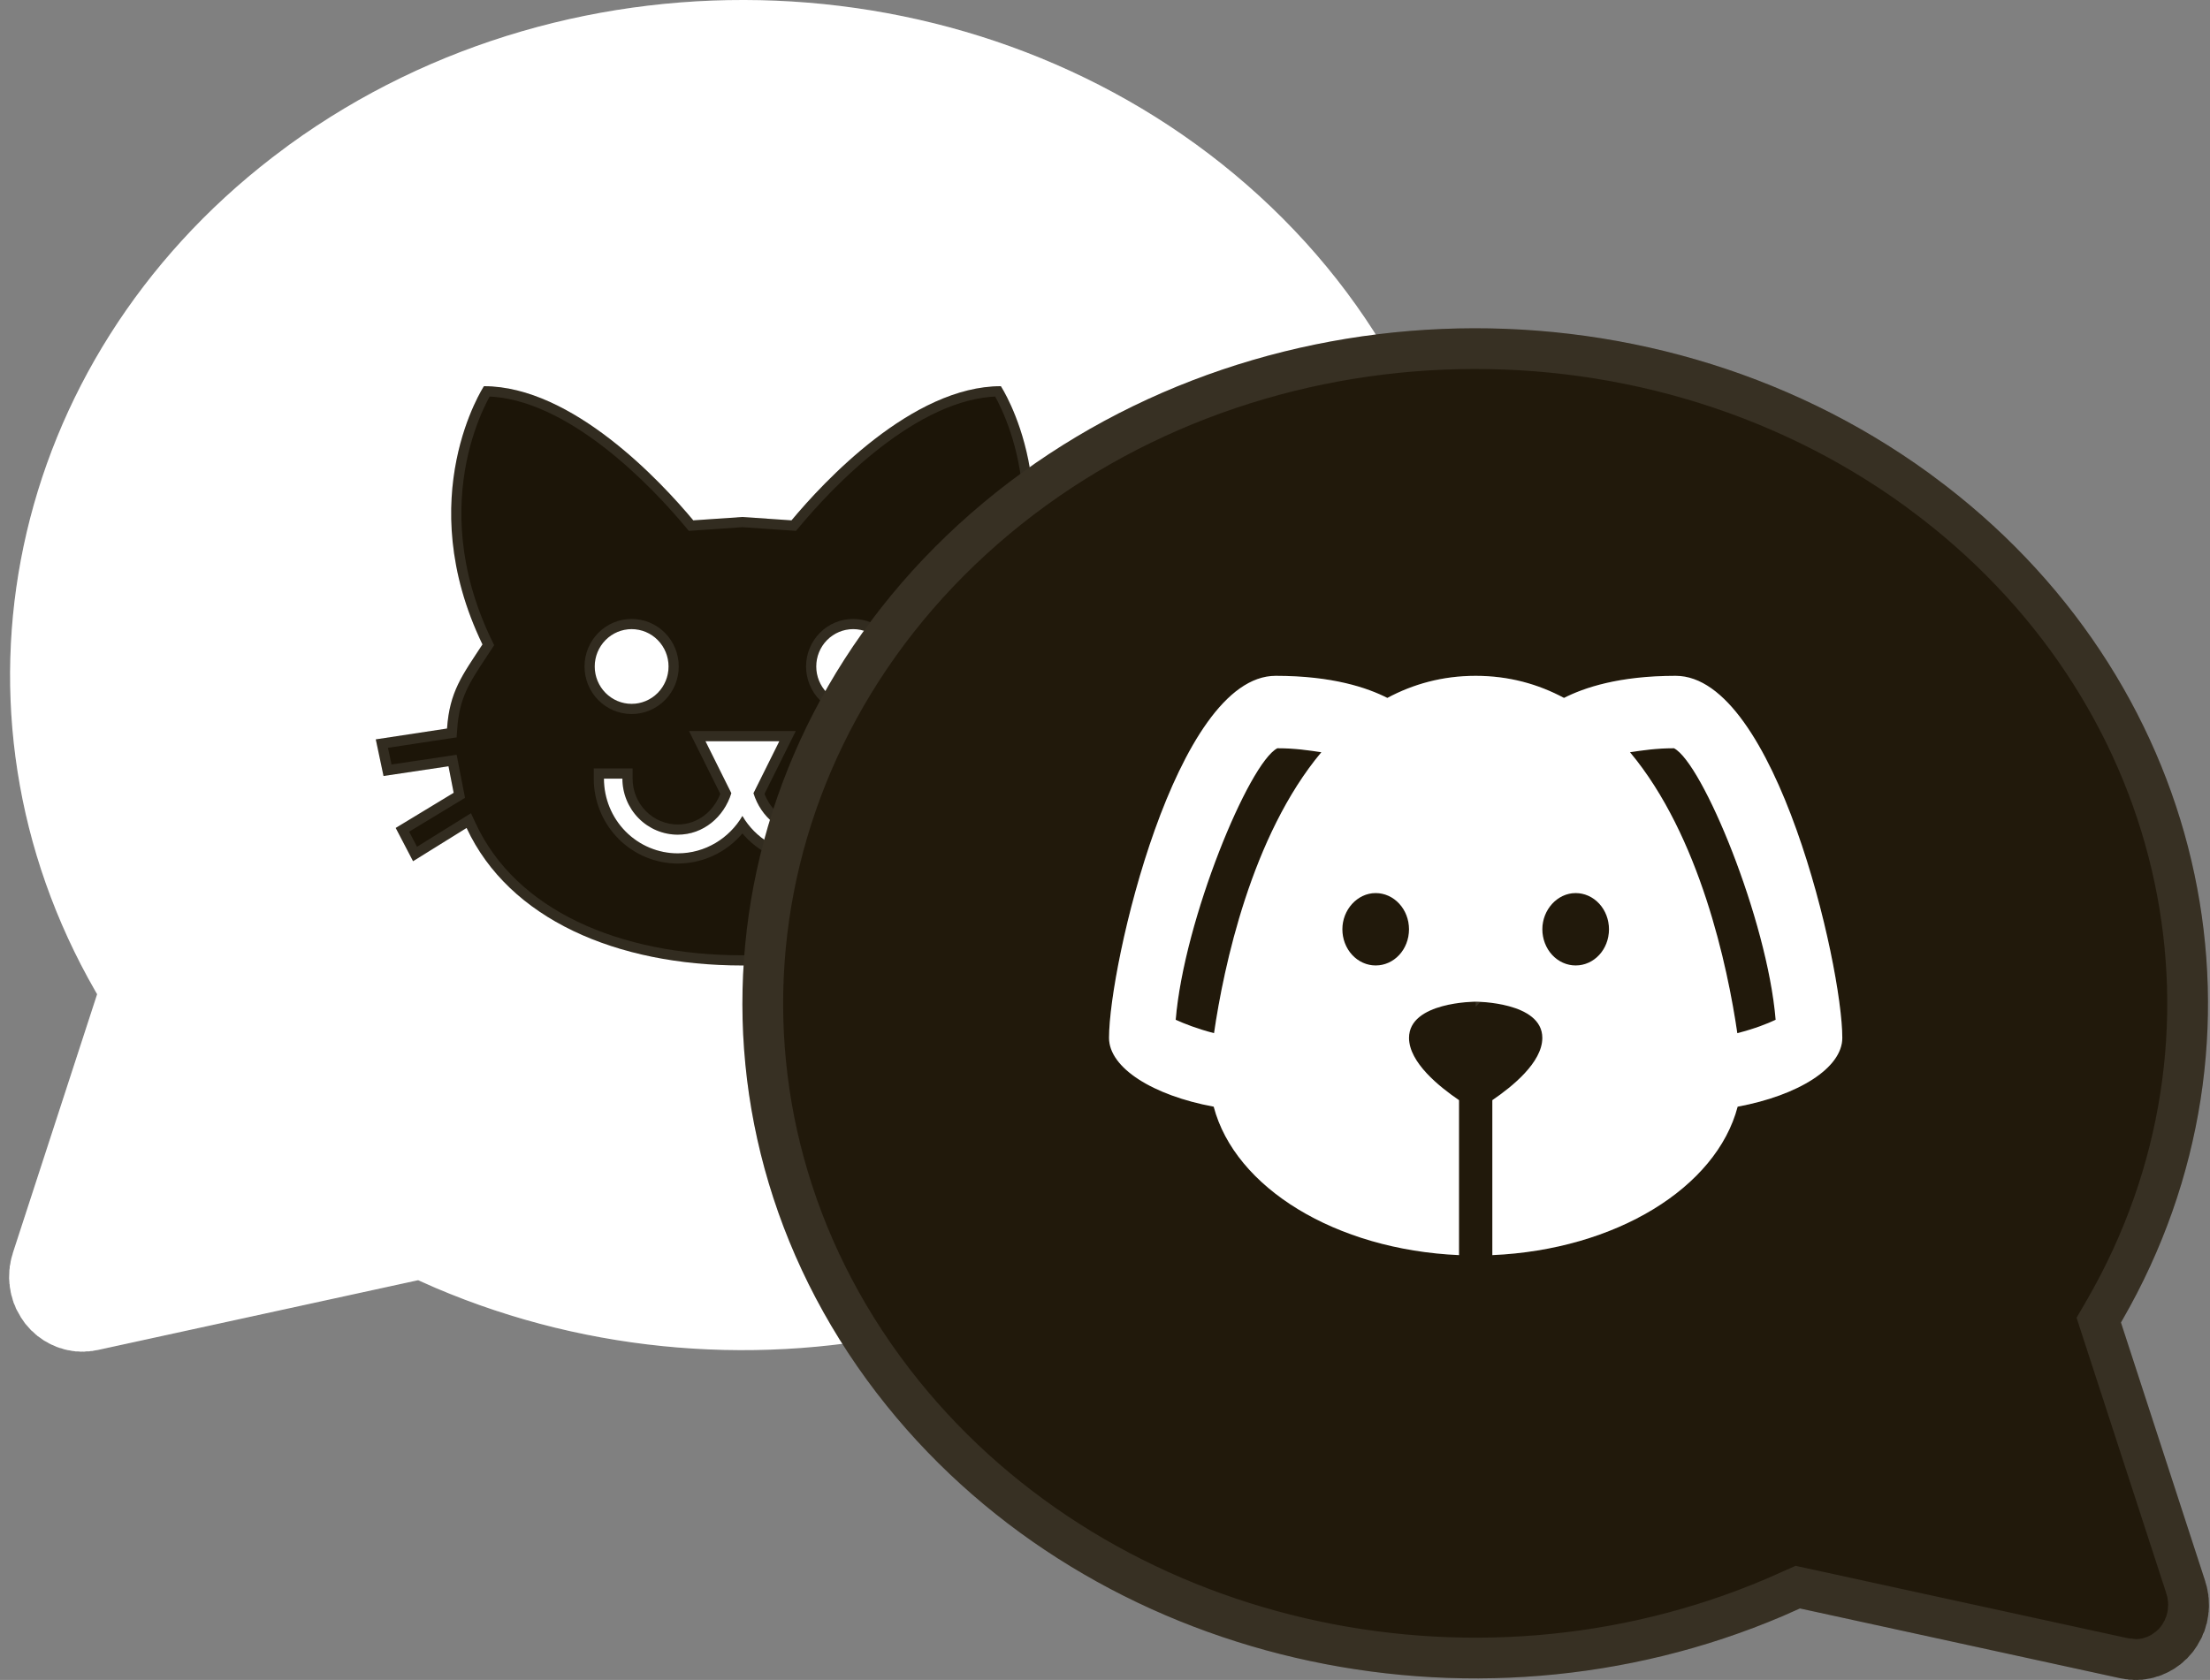 <svg width="217" height="165" viewBox="0 0 217 165" fill="none" xmlns="http://www.w3.org/2000/svg">
<rect x="0" y="0" width="217" height="165" fill="#808080" stroke="none"/>
<path d="M28.388 14.228C56.441 -6.141 96.509 -4.476 122.446 18.169C148.829 41.22 152.434 78.856 130.734 105.819C110.294 131.212 73.428 139.58 42.734 126.482L41.058 125.738L9.588 132.597L9.3 132.641L9.048 132.692H8.919L8.76 132.729H8.487L8.25 132.759L8.099 132.751L7.933 132.759L7.696 132.737H7.444L7.285 132.707L7.127 132.692L6.875 132.641L6.631 132.604L6.516 132.574L6.343 132.538L5.99 132.42L5.818 132.383L5.739 132.346L5.58 132.295L5.257 132.147L5.041 132.059L4.962 132.015L4.861 131.97L4.638 131.838L4.314 131.661L4.199 131.58L3.933 131.388L3.645 131.19L3.631 131.16L3.537 131.094L3.228 130.799L3.048 130.652L3.005 130.6L2.602 130.143L2.508 130.04L2.429 129.937L2.148 129.525L2.048 129.385L2.012 129.311L1.71 128.773L1.659 128.685L1.63 128.626L1.58 128.537L1.479 128.258L1.335 127.948L1.307 127.83L1.278 127.757L1.155 127.307L1.105 127.175L1.091 127.064L1.055 126.924L1.019 126.681L0.961 126.372L0.947 126.143L0.925 126.07V125.952L0.896 125.554L0.904 125.289L0.911 125.119L0.925 124.729L0.954 124.545V124.405L1.012 124.147L1.048 123.896L1.084 123.749L1.112 123.602L1.242 123.16L1.263 123.064L9.537 97.649L9.379 97.376C-6.521 69.773 0.681 35.562 26.74 15.466L28.388 14.228Z" fill="white"/>
<path d="M41.869 123.91L41.271 123.645L40.632 123.784L9.223 130.629L8.997 130.664L8.947 130.671L8.899 130.681L8.845 130.692H8.689L8.531 130.729H8.487H8.363L8.241 130.744L8.175 130.753L8.103 130.749L8.01 130.753L7.981 130.754L7.881 130.745L7.789 130.737H7.696H7.628L7.562 130.724L7.471 130.716L7.421 130.711L7.277 130.681L7.225 130.671L7.173 130.663L7.029 130.641L7.012 130.637L6.973 130.627L6.933 130.618L6.87 130.605L6.625 130.523L6.518 130.487L6.436 130.47L6.358 130.444L6.307 130.428L6.085 130.327L6.05 130.311L6.015 130.296L5.91 130.254L5.853 130.222L5.777 130.188L5.66 130.119L5.628 130.1L5.596 130.082L5.372 129.96L5.367 129.956L5.35 129.945L5.215 129.847L5.204 129.824L4.812 129.546L4.607 129.351L4.553 129.299L4.495 129.252L4.449 129.214L4.101 128.82L4.092 128.81L4.083 128.8L4.047 128.76L3.802 128.4L3.787 128.378L3.772 128.357L3.761 128.342L3.755 128.331L3.453 127.793L3.447 127.783L3.428 127.75L3.428 127.748L3.405 127.702L3.361 127.58L3.331 127.496L3.293 127.414L3.232 127.283L3.218 127.227L3.18 127.128L3.085 126.782L3.06 126.688L3.058 126.683L3.028 126.566L3.018 126.528L2.997 126.388L2.992 126.352L2.985 126.315L2.95 126.125L2.943 126.018L2.929 125.795L2.916 125.751L2.898 125.509L2.903 125.358L2.909 125.204L2.91 125.193L2.92 124.921L2.93 124.854L2.954 124.7V124.625L2.964 124.583L2.98 124.508L2.991 124.431L3.013 124.277L3.026 124.224L3.038 124.178L3.046 124.133L3.058 124.076L3.161 123.722L3.179 123.661L3.193 123.6L3.194 123.595L11.439 98.268L11.716 97.418L11.267 96.644L11.112 96.378C11.112 96.377 11.111 96.376 11.11 96.375C-4.264 69.682 2.658 36.571 27.952 17.057L29.576 15.837C56.882 -3.98 95.908 -2.346 121.131 19.676C146.725 42.038 150.186 78.459 129.176 104.565C109.334 129.214 73.45 137.408 43.532 124.648L41.869 123.91Z" stroke="white" stroke-opacity="0.1" stroke-width="4"/>
<path d="M72.897 50.778L68.075 51.109C64.957 47.364 56.22 37.931 47.519 37.931C47.519 37.931 40.377 48.796 47.374 63.295C45.38 66.342 44.147 67.921 43.894 71.555L36.897 72.619L37.658 76.216L44.038 75.262L44.546 77.868L38.854 81.319L40.558 84.586L45.815 81.319C49.984 90.275 60.534 94.827 72.897 94.827C85.259 94.827 95.809 90.275 99.978 81.319L105.235 84.586L106.939 81.319L101.247 77.868L101.754 75.262L108.135 76.216L108.896 72.619L101.899 71.555C101.646 67.921 100.413 66.342 98.419 63.295C105.416 48.796 98.274 37.931 98.274 37.931C89.573 37.931 80.836 47.364 77.718 51.109L72.897 50.778ZM62.02 61.791C62.982 61.791 63.904 62.177 64.584 62.866C65.264 63.554 65.646 64.488 65.646 65.461C65.646 66.435 65.264 67.368 64.584 68.057C63.904 68.745 62.982 69.132 62.02 69.132C61.059 69.132 60.137 68.745 59.457 68.057C58.777 67.368 58.395 66.435 58.395 65.461C58.395 64.488 58.777 63.554 59.457 62.866C60.137 62.177 61.059 61.791 62.02 61.791ZM83.773 61.791C84.734 61.791 85.656 62.177 86.336 62.866C87.016 63.554 87.398 64.488 87.398 65.461C87.398 66.435 87.016 67.368 86.336 68.057C85.656 68.745 84.734 69.132 83.773 69.132C82.811 69.132 81.889 68.745 81.209 68.057C80.529 67.368 80.147 66.435 80.147 65.461C80.147 64.488 80.529 63.554 81.209 62.866C81.889 62.177 82.811 61.791 83.773 61.791ZM69.271 72.803H76.522L73.984 77.905C74.709 80.254 76.739 81.98 79.241 81.98C80.683 81.98 82.066 81.4 83.086 80.367C84.106 79.334 84.679 77.934 84.679 76.474H86.492C86.492 78.421 85.728 80.288 84.368 81.665C83.008 83.041 81.164 83.815 79.241 83.815C76.522 83.815 74.165 82.31 72.897 80.144C71.628 82.31 69.271 83.815 66.552 83.815C64.629 83.815 62.785 83.041 61.425 81.665C60.065 80.288 59.301 78.421 59.301 76.474H61.114C61.114 77.934 61.687 79.334 62.707 80.367C63.727 81.4 65.11 81.98 66.552 81.98C69.054 81.98 71.084 80.254 71.809 77.905L69.271 72.803Z" fill="#1C1508"/>
<path d="M67.691 51.429L67.854 51.625L68.109 51.608L72.897 51.279L77.684 51.608L77.939 51.625L78.103 51.429C79.65 49.57 82.587 46.306 86.208 43.511C89.762 40.768 93.904 38.532 97.996 38.434C98.034 38.499 98.079 38.578 98.131 38.669C98.306 38.983 98.551 39.452 98.825 40.06C99.372 41.277 100.033 43.053 100.48 45.274C101.373 49.713 101.413 55.941 97.969 63.078L97.846 63.333L98.001 63.569C98.163 63.817 98.319 64.054 98.47 64.282C100.185 66.882 101.177 68.386 101.401 71.59L101.429 71.989L101.824 72.049L108.298 73.034L107.743 75.652L101.828 74.768L101.355 74.697L101.264 75.167L100.756 77.773L100.689 78.115L100.988 78.296L106.279 81.503L105.041 83.877L100.242 80.894L99.763 80.596L99.525 81.108C95.474 89.81 85.168 94.327 72.897 94.327C60.625 94.327 50.319 89.81 46.268 81.108L46.03 80.596L45.551 80.894L40.752 83.877L39.514 81.503L44.805 78.296L45.103 78.115L45.037 77.773L44.529 75.167L44.438 74.697L43.965 74.768L38.05 75.652L37.495 73.034L43.969 72.049L44.364 71.989L44.392 71.59C44.616 68.386 45.608 66.882 47.323 64.282C47.474 64.054 47.63 63.817 47.792 63.569L47.947 63.333L47.824 63.078C44.38 55.941 44.42 49.713 45.313 45.274C45.76 43.053 46.421 41.277 46.968 40.06C47.242 39.452 47.487 38.983 47.662 38.669C47.714 38.578 47.759 38.499 47.797 38.434C51.889 38.532 56.031 40.768 59.585 43.511C63.206 46.306 66.143 49.57 67.691 51.429ZM69.271 72.303H68.464L68.823 73.025L71.27 77.944C70.554 80.016 68.74 81.48 66.552 81.48C65.244 81.48 63.989 80.954 63.062 80.016C62.136 79.077 61.614 77.803 61.614 76.474V75.974H61.114H59.301H58.801V76.474C58.801 78.551 59.616 80.545 61.069 82.016C62.522 83.487 64.494 84.315 66.552 84.315C69.175 84.315 71.478 83.006 72.897 81.056C74.315 83.006 76.618 84.315 79.241 84.315C81.299 84.315 83.271 83.487 84.724 82.016C86.177 80.545 86.992 78.551 86.992 76.474V75.974H86.492H84.679H84.179V76.474C84.179 77.803 83.657 79.077 82.73 80.016C81.804 80.954 80.549 81.48 79.241 81.48C77.053 81.48 75.239 80.016 74.523 77.944L76.969 73.025L77.329 72.303H76.522H69.271ZM64.94 62.514C64.166 61.731 63.117 61.291 62.02 61.291C60.924 61.291 59.874 61.731 59.101 62.514C58.328 63.297 57.895 64.357 57.895 65.461C57.895 66.565 58.328 67.626 59.101 68.408C59.874 69.191 60.924 69.632 62.02 69.632C63.117 69.632 64.166 69.191 64.94 68.408C65.713 67.626 66.146 66.565 66.146 65.461C66.146 64.357 65.713 63.297 64.94 62.514ZM86.692 62.514C85.919 61.731 84.869 61.291 83.773 61.291C82.677 61.291 81.626 61.731 80.853 62.514C80.08 63.297 79.647 64.357 79.647 65.461C79.647 66.565 80.08 67.626 80.853 68.408C81.626 69.191 82.677 69.632 83.773 69.632C84.869 69.632 85.919 69.191 86.692 68.408C87.465 67.626 87.898 66.565 87.898 65.461C87.898 64.357 87.465 63.297 86.692 62.514Z" stroke="white" stroke-opacity="0.1"/>
<path d="M189.405 46.469C161.352 26.101 121.284 27.765 95.347 50.411C68.964 73.461 65.359 111.098 87.059 138.06C107.499 163.453 144.365 171.821 175.059 158.723L176.735 157.979L208.205 164.838L208.493 164.882L208.745 164.934H208.874L209.033 164.97H209.306L209.543 165L209.694 164.992L209.86 165L210.097 164.978H210.349L210.507 164.948L210.666 164.934L210.918 164.882L211.162 164.845L211.277 164.816L211.45 164.779L211.803 164.661L211.975 164.624L212.054 164.587L212.213 164.536L212.536 164.388L212.752 164.3L212.831 164.256L212.932 164.212L213.155 164.079L213.479 163.902L213.594 163.821L213.86 163.63L214.148 163.431L214.162 163.401L214.256 163.335L214.565 163.04L214.745 162.893L214.788 162.841L215.191 162.385L215.285 162.282L215.364 162.178L215.645 161.766L215.745 161.626L215.781 161.552L216.083 161.014L216.134 160.926L216.163 160.867L216.213 160.779L216.314 160.499L216.458 160.189L216.486 160.071L216.515 159.998L216.637 159.548L216.688 159.416L216.702 159.305L216.738 159.165L216.774 158.922L216.832 158.613L216.846 158.385L216.868 158.311V158.193L216.896 157.795L216.889 157.53L216.882 157.361L216.868 156.97L216.839 156.786V156.646L216.781 156.388L216.745 156.138L216.709 155.99L216.681 155.843L216.551 155.401L216.53 155.305L208.255 129.89L208.414 129.618C224.314 102.014 217.112 67.803 191.053 47.707L189.405 46.469Z" fill="#21190B"/>
<path d="M175.924 156.151L176.522 155.886L177.161 156.025L208.57 162.87L208.796 162.905L208.846 162.913L208.894 162.923L208.947 162.934H209.104L209.262 162.97H209.306H209.43L209.552 162.986L209.618 162.994L209.69 162.99L209.783 162.994L209.812 162.996L209.912 162.986L210.004 162.978H210.097H210.165L210.231 162.965L210.322 162.957L210.372 162.952L210.516 162.923L210.568 162.912L210.62 162.904L210.764 162.882L210.781 162.878L210.82 162.868L210.86 162.86L210.923 162.846L211.168 162.764L211.275 162.728L211.357 162.711L211.435 162.686L211.486 162.669L211.708 162.568L211.743 162.552L211.778 162.538L211.883 162.495L211.94 162.463L212.016 162.43L212.133 162.36L212.165 162.341L212.197 162.324L212.421 162.201L212.426 162.198L212.443 162.186L212.578 162.088L212.589 162.065L212.981 161.787L213.186 161.592L213.24 161.54L213.298 161.493L213.344 161.455L213.691 161.062L213.701 161.051L213.71 161.041L213.746 161.002L213.991 160.641L214.006 160.619L214.021 160.598L214.032 160.583L214.038 160.572L214.34 160.035L214.346 160.024L214.365 159.991L214.365 159.99L214.388 159.943L214.432 159.822L214.462 159.737L214.5 159.655L214.561 159.524L214.575 159.468L214.613 159.37L214.708 159.023L214.733 158.929L214.735 158.924L214.765 158.807L214.775 158.769L214.796 158.63L214.801 158.593L214.808 158.557L214.843 158.366L214.85 158.259L214.864 158.036L214.877 157.992L214.895 157.75L214.89 157.6L214.884 157.445L214.883 157.434L214.873 157.162L214.863 157.095L214.839 156.941V156.867L214.829 156.824L214.813 156.749L214.802 156.672L214.779 156.518L214.766 156.465L214.755 156.419L214.747 156.374L214.735 156.317L214.632 155.963L214.614 155.903L214.6 155.841L214.599 155.836L206.354 130.509L206.077 129.659L206.526 128.886L206.681 128.619C206.681 128.618 206.682 128.617 206.683 128.616C222.057 101.923 215.135 68.812 189.841 49.298L188.217 48.078C160.911 28.261 121.885 29.896 96.662 51.917C71.068 74.279 67.606 110.7 88.617 136.806C108.459 161.455 144.343 169.65 174.26 156.889L175.924 156.151Z" stroke="white" stroke-opacity="0.1" stroke-width="4"/>
<path d="M164.533 66.379C158.936 66.379 155.533 67.552 153.569 68.548C151.049 67.197 148.169 66.379 144.896 66.379C141.624 66.379 138.744 67.197 136.224 68.548C134.26 67.552 130.856 66.379 125.26 66.379C115.442 66.379 108.896 94.827 108.896 101.939C108.896 104.891 113.216 107.593 119.173 108.696C121.267 116.661 131.151 122.742 143.26 123.275V108.056C141.329 106.74 138.351 104.357 138.351 101.939C138.351 98.383 144.896 98.383 144.896 98.383C144.896 98.383 151.442 98.383 151.442 101.939C151.442 104.357 148.464 106.74 146.533 108.056V123.275C158.642 122.742 168.526 116.661 170.62 108.696C176.576 107.593 180.896 104.891 180.896 101.939C180.896 94.827 174.351 66.379 164.533 66.379ZM119.206 101.477C117.569 101.05 116.293 100.552 115.442 100.161C116.26 90.311 122.642 74.913 125.424 73.491C127.191 73.491 128.533 73.704 129.744 73.882C122.871 82.097 120.155 94.969 119.206 101.477ZM135.078 94.827C134.21 94.827 133.378 94.453 132.764 93.786C132.15 93.119 131.806 92.214 131.806 91.271C131.806 89.351 133.278 87.715 135.078 87.715C135.946 87.715 136.779 88.09 137.392 88.757C138.006 89.424 138.351 90.328 138.351 91.271C138.351 93.263 136.878 94.827 135.078 94.827ZM154.715 94.827C153.847 94.827 153.014 94.453 152.4 93.786C151.787 93.119 151.442 92.214 151.442 91.271C151.442 89.351 152.915 87.715 154.715 87.715C155.583 87.715 156.415 88.09 157.029 88.757C157.643 89.424 157.987 90.328 157.987 91.271C157.987 93.263 156.515 94.827 154.715 94.827ZM170.587 101.477C169.638 94.969 166.922 82.097 160.049 73.882C161.26 73.704 162.602 73.491 164.369 73.491C167.151 74.913 173.533 90.311 174.351 100.161C173.533 100.552 172.256 101.05 170.587 101.477Z" fill="white"/>
<path d="M153.333 68.989L153.563 69.112L153.795 68.994C155.685 68.036 159.011 66.879 164.533 66.879C166.735 66.879 168.855 68.481 170.826 71.227C172.781 73.951 174.501 77.679 175.926 81.66C178.779 89.632 180.396 98.462 180.396 101.939C180.396 103.159 179.495 104.441 177.72 105.591C175.965 106.728 173.463 107.661 170.529 108.204L170.217 108.262L170.137 108.569C169.131 112.392 166.242 115.809 162.072 118.345C158.027 120.806 152.806 122.416 147.033 122.749V108.318C147.975 107.663 149.13 106.773 150.078 105.751C151.087 104.664 151.942 103.344 151.942 101.939C151.942 100.871 151.441 100.071 150.735 99.496C150.044 98.933 149.15 98.576 148.3 98.345C147.444 98.113 146.595 97.998 145.964 97.941C145.648 97.912 145.383 97.898 145.197 97.891C145.104 97.887 145.03 97.885 144.979 97.884C144.953 97.884 144.934 97.883 144.92 97.883L144.903 97.883L144.899 97.883L144.897 97.883H144.897C144.897 97.883 144.896 97.883 144.896 98.383C144.896 97.883 144.896 97.883 144.896 97.883H144.896L144.894 97.883L144.89 97.883L144.873 97.883C144.859 97.883 144.839 97.884 144.814 97.884C144.763 97.885 144.689 97.887 144.596 97.891C144.41 97.898 144.145 97.912 143.829 97.941C143.198 97.998 142.349 98.113 141.493 98.345C140.643 98.576 139.749 98.933 139.058 99.496C138.352 100.071 137.851 100.871 137.851 101.939C137.851 103.344 138.706 104.664 139.715 105.751C140.663 106.773 141.818 107.663 142.76 108.318V122.749C136.987 122.416 131.766 120.806 127.721 118.345C123.551 115.809 120.662 112.392 119.656 108.569L119.576 108.262L119.264 108.204C116.33 107.661 113.827 106.728 112.073 105.591C110.298 104.441 109.396 103.159 109.396 101.939C109.396 98.462 111.014 89.632 113.867 81.66C115.292 77.679 117.012 73.951 118.967 71.227C120.938 68.481 123.058 66.879 125.26 66.879C130.782 66.879 134.108 68.036 135.998 68.994L136.23 69.112L136.46 68.989C138.912 67.674 141.711 66.879 144.896 66.879C148.082 66.879 150.881 67.674 153.333 68.989ZM119.079 101.961L119.62 102.102L119.7 101.549C120.648 95.049 123.352 82.301 130.127 74.203L130.701 73.517L129.816 73.387C129.748 73.377 129.679 73.367 129.61 73.357C128.452 73.186 127.13 72.991 125.424 72.991H125.303L125.196 73.046C124.744 73.277 124.284 73.749 123.833 74.337C123.371 74.939 122.877 75.719 122.369 76.63C121.352 78.453 120.259 80.841 119.23 83.484C117.176 88.765 115.358 95.127 114.944 100.12L114.915 100.469L115.233 100.616C116.109 101.018 117.413 101.526 119.079 101.961ZM170.093 101.549L170.173 102.099L170.711 101.961C172.41 101.527 173.717 101.018 174.567 100.612L174.878 100.464L174.849 100.12C174.435 95.127 172.617 88.765 170.562 83.484C169.534 80.841 168.441 78.453 167.424 76.63C166.916 75.719 166.422 74.939 165.96 74.337C165.509 73.749 165.048 73.277 164.597 73.046L164.49 72.991H164.369C162.663 72.991 161.341 73.186 160.183 73.357C160.114 73.367 160.045 73.377 159.977 73.387L159.092 73.517L159.666 74.203C166.441 82.301 169.145 95.049 170.093 101.549ZM132.396 94.124C133.1 94.889 134.064 95.327 135.078 95.327C137.19 95.327 138.851 93.502 138.851 91.271C138.851 90.208 138.463 89.181 137.76 88.418C137.057 87.653 136.093 87.215 135.078 87.215C132.961 87.215 131.306 89.118 131.306 91.271C131.306 92.334 131.694 93.361 132.396 94.124ZM152.033 94.124C152.736 94.889 153.7 95.327 154.715 95.327C156.826 95.327 158.487 93.502 158.487 91.271C158.487 90.208 158.099 89.181 157.397 88.418C156.693 87.653 155.729 87.215 154.715 87.215C152.597 87.215 150.942 89.118 150.942 91.271C150.942 92.334 151.33 93.361 152.033 94.124Z" stroke="white" stroke-opacity="0.1"/>
</svg>
